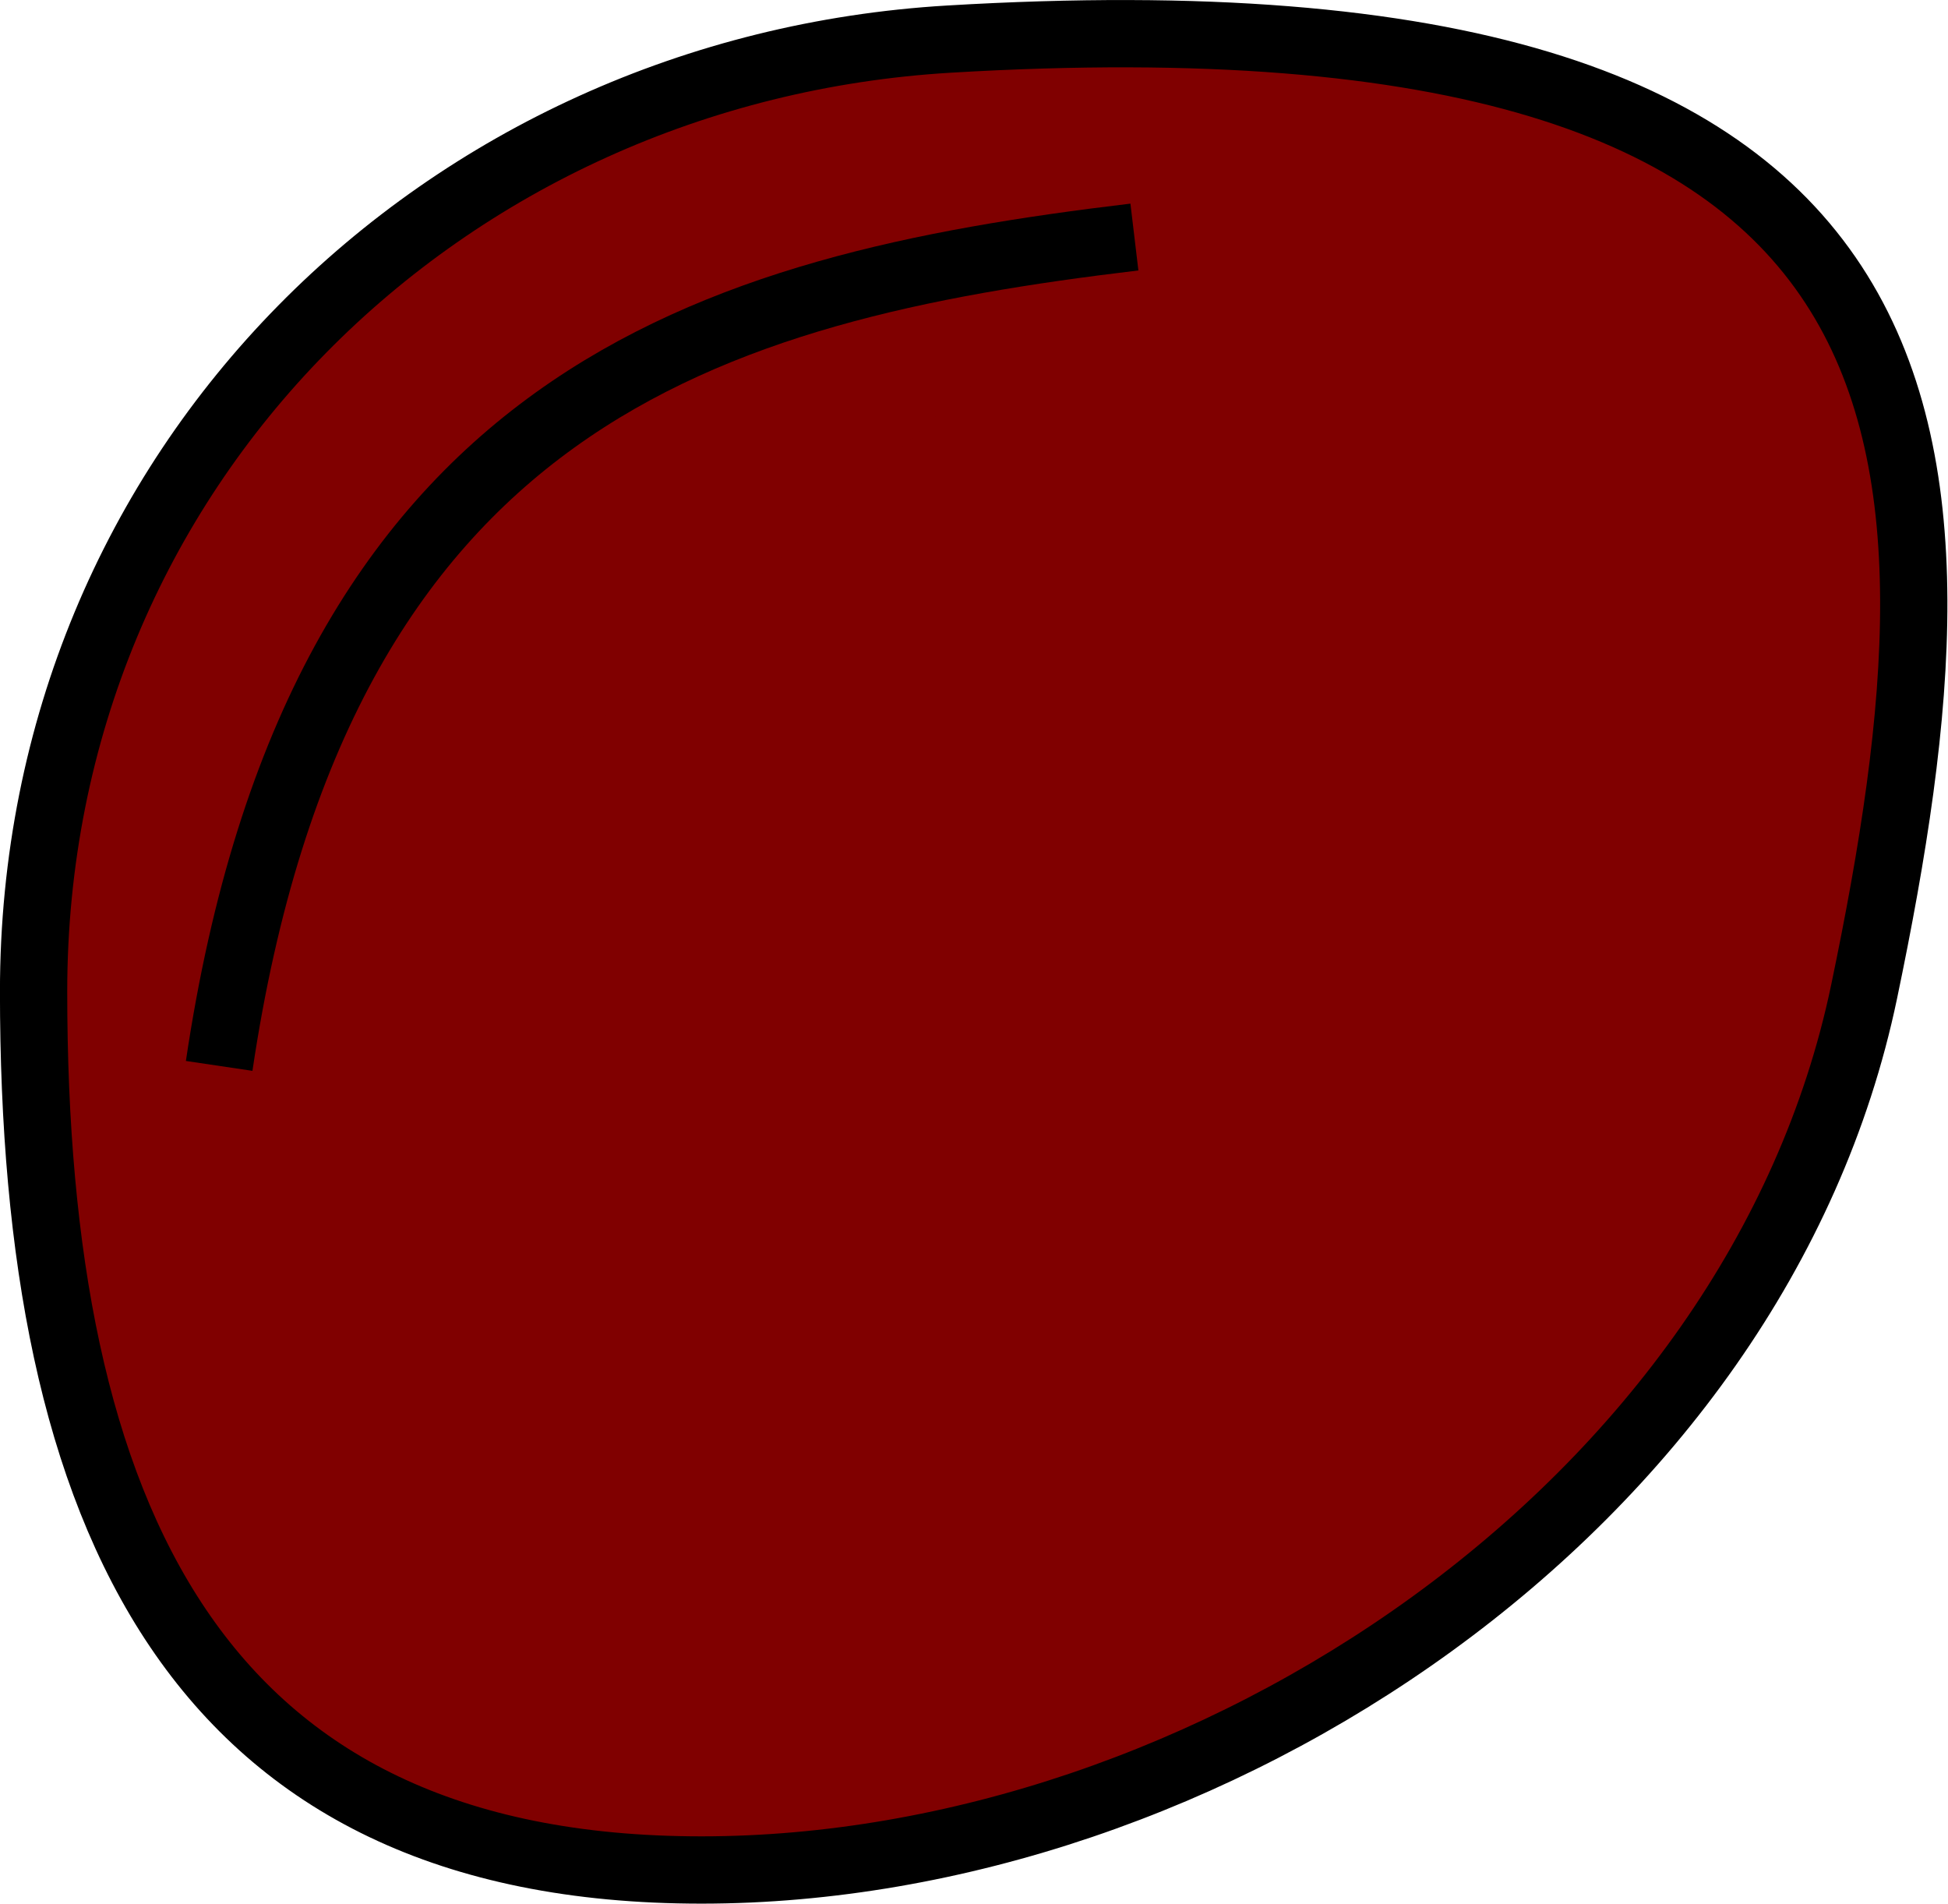 <?xml version="1.0" encoding="UTF-8" standalone="no"?>
<!-- Created with Inkscape (http://www.inkscape.org/) -->

<svg
   width="39.899mm"
   height="38.982mm"
   viewBox="0 0 39.899 38.982"
   version="1.1"
   id="svg5"
   inkscape:export-filename="girly.svg"
   inkscape:export-xdpi="96"
   inkscape:export-ydpi="96"
   inkscape:version="1.2.2 (732a01da63, 2022-12-09)"
   sodipodi:docname="prototype2.svg"
   xmlns:inkscape="http://www.inkscape.org/namespaces/inkscape"
   xmlns:sodipodi="http://sodipodi.sourceforge.net/DTD/sodipodi-0.dtd"
   xmlns="http://www.w3.org/2000/svg"
   xmlns:svg="http://www.w3.org/2000/svg">
  <sodipodi:namedview
     id="namedview7"
     pagecolor="#ffffff"
     bordercolor="#000000"
     borderopacity="0.25"
     inkscape:showpageshadow="2"
     inkscape:pageopacity="0.0"
     inkscape:pagecheckerboard="0"
     inkscape:deskcolor="#d1d1d1"
     inkscape:document-units="mm"
     showgrid="false"
     inkscape:zoom="0.125"
     inkscape:cx="6248"
     inkscape:cy="2632"
     inkscape:window-width="1920"
     inkscape:window-height="1009"
     inkscape:window-x="-8"
     inkscape:window-y="-8"
     inkscape:window-maximized="1"
     inkscape:current-layer="layer1"
     showguides="true" />
  <defs
     id="defs2" />
  <g
     inkscape:label="Layer 1"
     inkscape:groupmode="layer"
     id="layer1"
     transform="translate(-67.204,-894.468)">
    <g
       id="g1569">
      <path
         id="path1212"
         style="font-variation-settings:normal;opacity:1;vector-effect:none;fill:#800000;fill-opacity:1;stroke:#000000;stroke-width:1.378;stroke-linecap:butt;stroke-linejoin:miter;stroke-miterlimit:4;stroke-dasharray:none;stroke-dashoffset:0;stroke-opacity:1;-inkscape-stroke:none;stop-color:#000000;stop-opacity:1"
         d="m 86.639,895.269 c -10.335,0.614 -18.747,8.733 -18.747,19.506 6.6e-5,10.773 3.327,17.986 13.68,17.986 10.353,-1.7e-4 21.611,-7.441 23.813,-17.986 2.375,-11.374 2.187,-20.751 -18.746,-19.506 z"
         sodipodi:nodetypes="sssss" />
      <path
         style="font-variation-settings:normal;opacity:1;vector-effect:none;fill:#800000;fill-opacity:1;stroke:#000000;stroke-width:1.378;stroke-linecap:butt;stroke-linejoin:miter;stroke-miterlimit:4;stroke-dasharray:none;stroke-dashoffset:0;stroke-opacity:1;-inkscape-stroke:none;stop-color:#000000;stop-opacity:1"
         d="m 90.439,899.322 c -8.682,1.035 -16.715,3.302 -18.746,16.973"
         id="path1516"
         sodipodi:nodetypes="cc" />
    </g>
  </g>
</svg>
